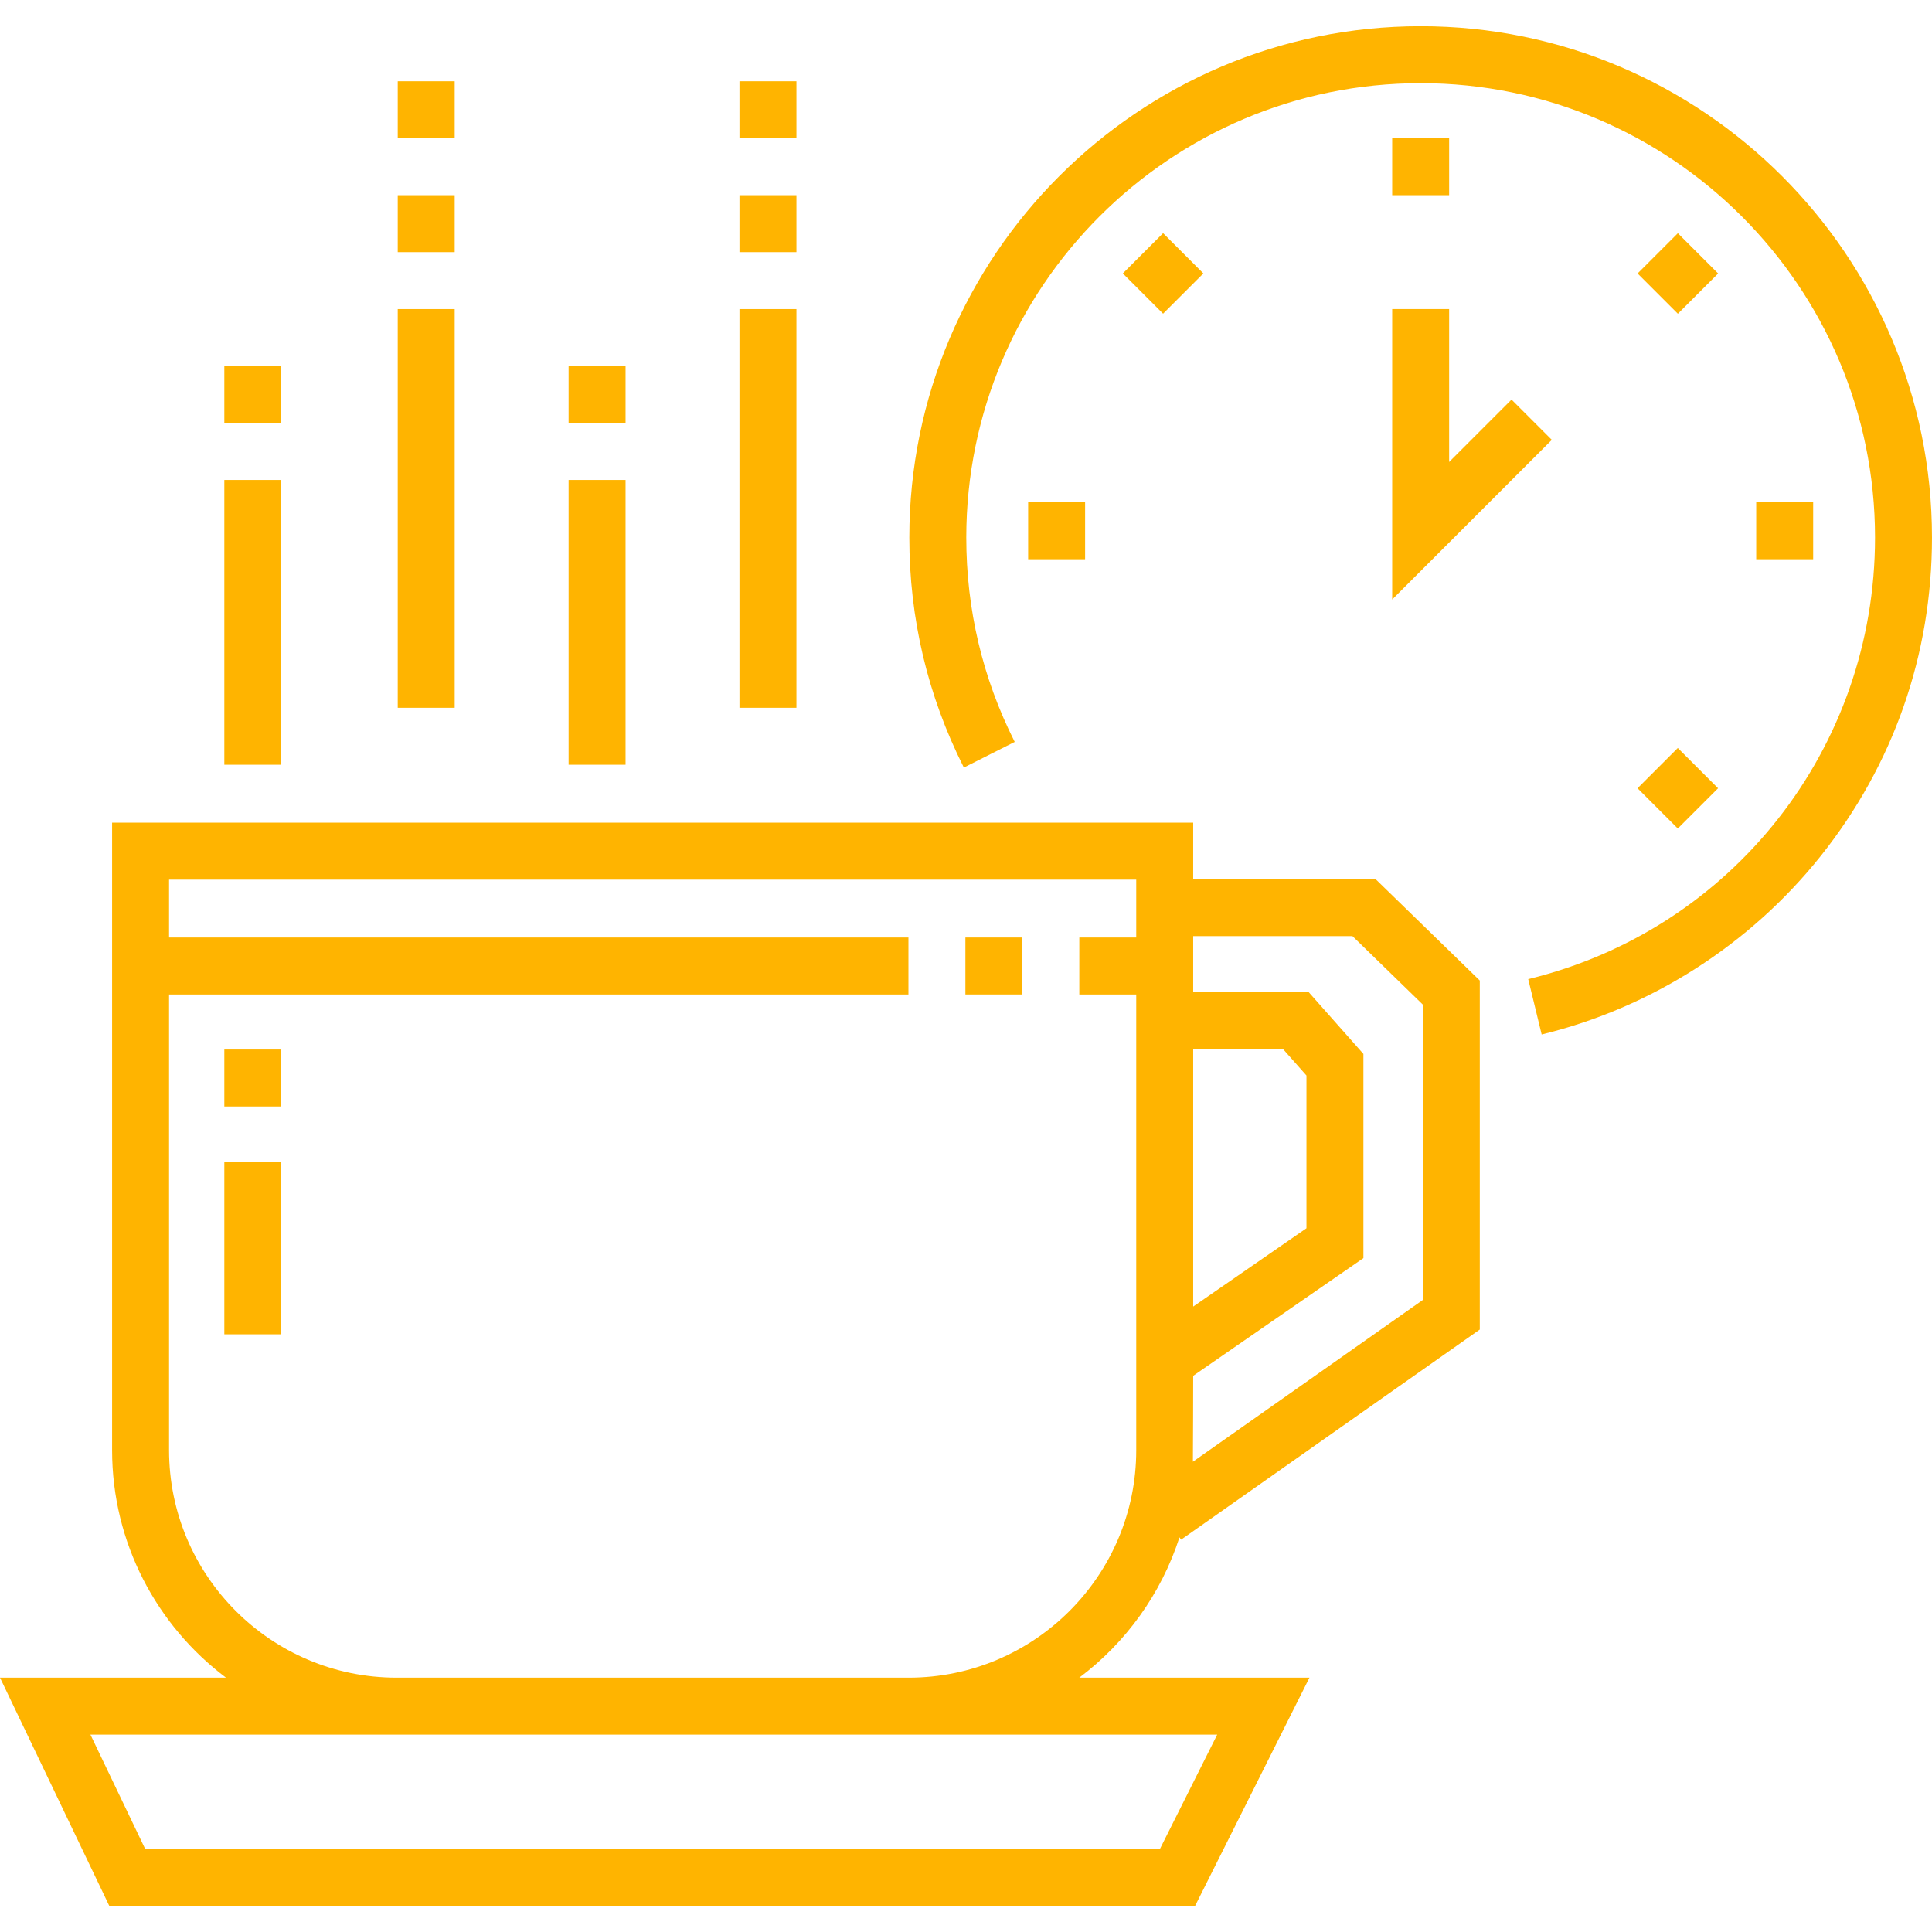<?xml version="1.0"?>
<svg xmlns="http://www.w3.org/2000/svg" id="Capa_1" enable-background="new 0 0 508.814 508.814" height="512px" viewBox="0 0 508.814 508.814" width="512px"><g><g><path d="m314.241 231.541v-14.879h-284.719v165.252c0 24.471 11.796 46.237 29.998 59.918h-59.52l28.772 60.081h285.984l30.105-60.081h-60.62c12.245-9.203 21.579-22.07 26.384-36.955l.43.611 78.664-55.342v-91.911l-27.435-26.694zm0 44.694h23.619l6.211 7.012v40.227l-29.83 20.626zm6.327 180.597-15.073 30.081h-267.275l-14.406-30.081h80.626 134.882zm-81.245-15h-134.883c-33.039 0-59.918-26.879-59.918-59.918v-120.011h194.724v-15h-194.724v-15.241h254.718v15.241h-14.994v15h14.994v120.011c.001 33.039-26.878 59.918-59.917 59.918zm135.397-99.473-60.556 42.603c.041-1.012.077-22.625.077-22.625l44.83-30.998v-53.779l-14.459-16.324h-30.371v-14.694h41.95l18.529 18.028z" data-original="#000000" class="active-path" data-old_color="#000000" fill="#FFB400"/><path d="m254.247 246.903h15v15h-15z" data-original="#000000" class="active-path" data-old_color="#000000" fill="#FFB400"/><path d="m59.08 276.403h15v15h-15z" data-original="#000000" class="active-path" data-old_color="#000000" fill="#FFB400"/><path d="m59.08 306.07h15v45.333h-15z" data-original="#000000" class="active-path" data-old_color="#000000" fill="#FFB400"/><path d="m374.147 6.901c-74.256 0-134.667 60.411-134.667 134.667 0 21.304 4.833 41.685 14.363 60.578l13.393-6.756c-8.464-16.778-12.756-34.887-12.756-53.822 0-65.984 53.683-119.667 119.667-119.667s119.667 53.683 119.667 119.667c0 55.421-37.558 103.243-91.335 116.296l3.538 14.576c28.826-6.996 54.936-23.698 73.52-47.029 19.153-24.046 29.277-53.038 29.277-83.843 0-74.255-60.411-134.667-134.667-134.667z" data-original="#000000" class="active-path" data-old_color="#000000" fill="#FFB400"/><path d="m366.647 36.403h15v15h-15z" data-original="#000000" class="active-path" data-old_color="#000000" fill="#FFB400"/><path d="m366.647 157.884 42.041-42.04-10.607-10.608-16.434 16.435v-40.268h-15z" data-original="#000000" class="active-path" data-old_color="#000000" fill="#FFB400"/><path d="m59.08 126.403h15v75h-15z" data-original="#000000" class="active-path" data-old_color="#000000" fill="#FFB400"/><path d="m104.746 81.403h15v105h-15z" data-original="#000000" class="active-path" data-old_color="#000000" fill="#FFB400"/><path d="m149.747 126.403h15v75h-15z" data-original="#000000" class="active-path" data-old_color="#000000" fill="#FFB400"/><path d="m149.747 96.403h15v15h-15z" data-original="#000000" class="active-path" data-old_color="#000000" fill="#FFB400"/><path d="m104.746 51.403h15v15h-15z" data-original="#000000" class="active-path" data-old_color="#000000" fill="#FFB400"/><path d="m104.746 21.403h15v15h-15z" data-original="#000000" class="active-path" data-old_color="#000000" fill="#FFB400"/><path d="m194.747 51.403h15v15h-15z" data-original="#000000" class="active-path" data-old_color="#000000" fill="#FFB400"/><path d="m194.747 21.403h15v15h-15z" data-original="#000000" class="active-path" data-old_color="#000000" fill="#FFB400"/><path d="m59.08 96.403h15v15h-15z" data-original="#000000" class="active-path" data-old_color="#000000" fill="#FFB400"/><path d="m194.747 81.403h15v105h-15z" data-original="#000000" class="active-path" data-old_color="#000000" fill="#FFB400"/><path d="m270.773 132.277h15v15h-15z" data-original="#000000" class="active-path" data-old_color="#000000" fill="#FFB400"/><path d="m462.521 132.277h15v15h-15z" data-original="#000000" class="active-path" data-old_color="#000000" fill="#FFB400"/><path d="m298.855 64.484h15v15h-15z" transform="matrix(.707 -.707 .707 .707 38.829 237.709)" data-original="#000000" class="active-path" data-old_color="#000000" fill="#FFB400"/><path d="m434.441 64.484h15v15h-15z" transform="matrix(.707 -.707 .707 .707 78.541 333.583)" data-original="#000000" class="active-path" data-old_color="#000000" fill="#FFB400"/><path d="m434.441 200.07h15v15h-15z" transform="matrix(.707 -.707 .707 .707 -17.333 373.295)" data-original="#000000" class="active-path" data-old_color="#000000" fill="#FFB400"/></g></g> </svg>
